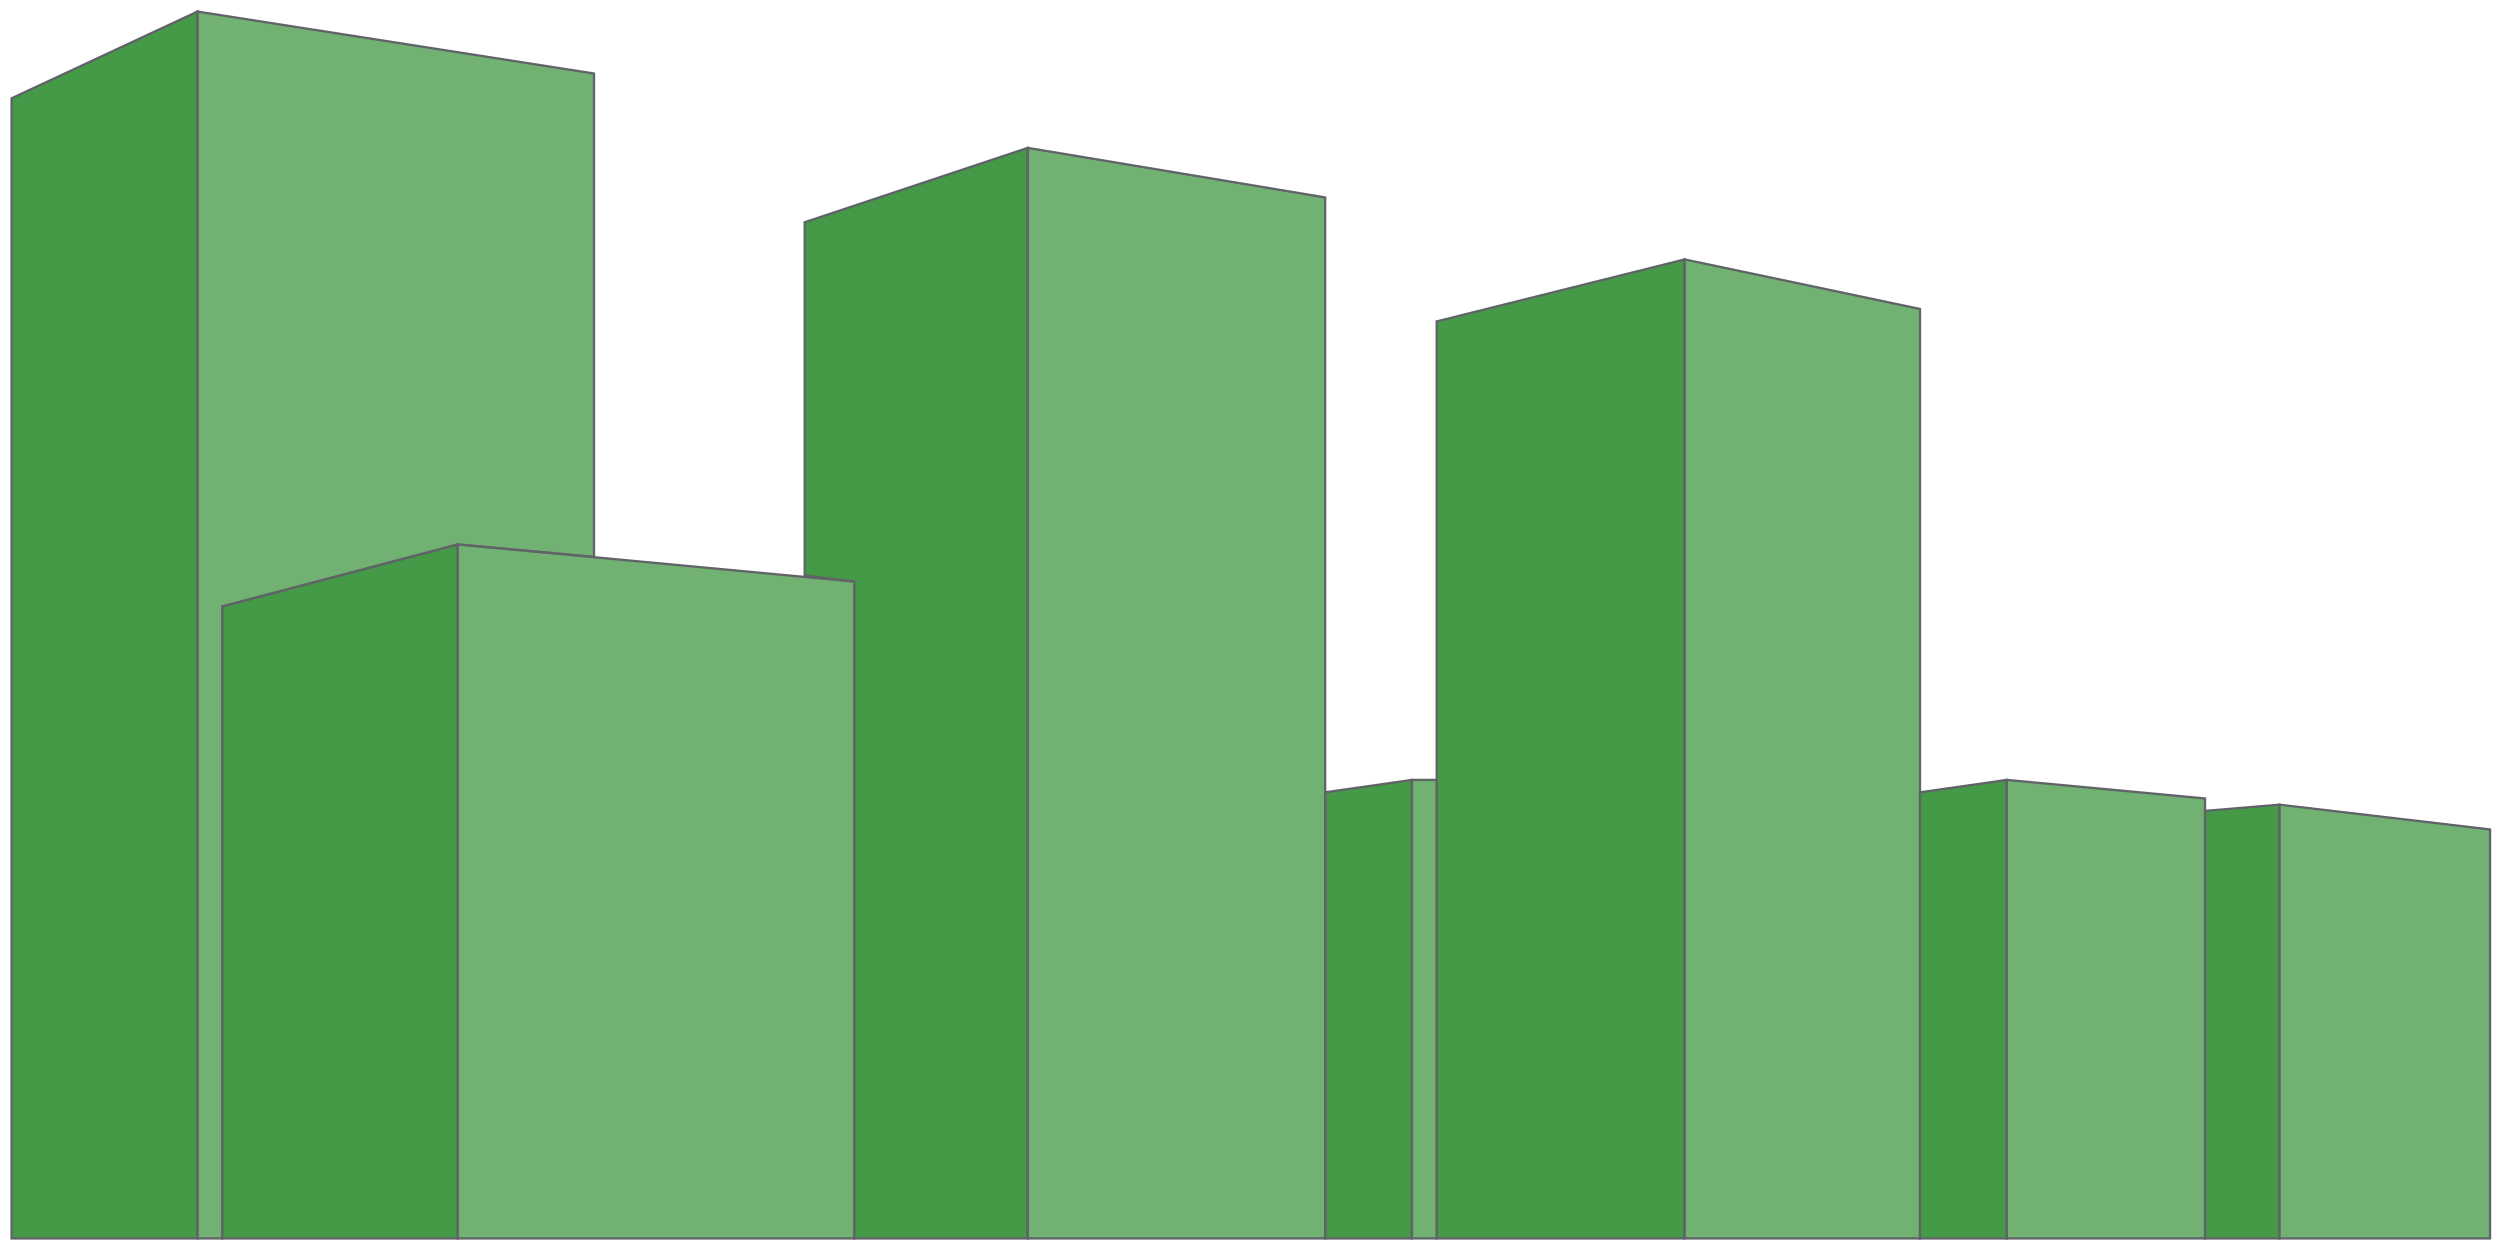 <svg width="216" height="108" viewBox="0 0 216 108" fill="none" xmlns="http://www.w3.org/2000/svg">
<path d="M17.061 1L1 8.495V107H17.061V1Z" fill="#459A47" stroke="#606367" stroke-width="0.2"/>
<path d="M88.798 12.778L69.525 19.202V49.717L73.808 50.252V107H88.798V12.778Z" fill="#459A47" stroke="#606367" stroke-width="0.2"/>
<path d="M19.202 52.394V107H39.545V47.04L19.202 52.394Z" fill="#459A47" stroke="#606367" stroke-width="0.2"/>
<path d="M121.99 67.384L114.495 68.454V107H121.99V67.384Z" fill="#459A47" stroke="#606367" stroke-width="0.2"/>
<path d="M145.545 22.414L124.131 27.768V107H145.545V22.414Z" fill="#459A47" stroke="#606367" stroke-width="0.2"/>
<path d="M173.384 67.384L165.889 68.454V107H173.384V67.384Z" fill="#459A47" stroke="#606367" stroke-width="0.2"/>
<path d="M196.939 69.525L190.515 70.061V107H196.939V69.525Z" fill="#459A47" stroke="#606367" stroke-width="0.2"/>
<path d="M17.061 1L51.323 6.354V48.111L39.545 47.04L19.202 52.394V107H17.061V1Z" fill="#459A47" fill-opacity="0.76" stroke="#606367" stroke-width="0.2"/>
<path d="M39.545 47.04V107H73.808V50.252L39.545 47.04Z" fill="#459A47" fill-opacity="0.76" stroke="#606367" stroke-width="0.2"/>
<path d="M114.495 17.061L88.798 12.778V107H114.495V17.061Z" fill="#459A47" fill-opacity="0.76" stroke="#606367" stroke-width="0.2"/>
<path d="M165.889 26.697L145.545 22.414V107H165.889V26.697Z" fill="#459A47" fill-opacity="0.76" stroke="#606367" stroke-width="0.2"/>
<path d="M190.515 68.99L173.384 67.384V107H190.515V68.99Z" fill="#459A47" fill-opacity="0.76" stroke="#606367" stroke-width="0.2"/>
<path d="M215.141 71.667L196.939 69.525V107H215.141V71.667Z" fill="#459A47" fill-opacity="0.76" stroke="#606367" stroke-width="0.2"/>
<path d="M124.131 67.384H121.99V107H124.131V67.384Z" fill="#459A47" fill-opacity="0.76" stroke="#606367" stroke-width="0.2"/>
</svg>
